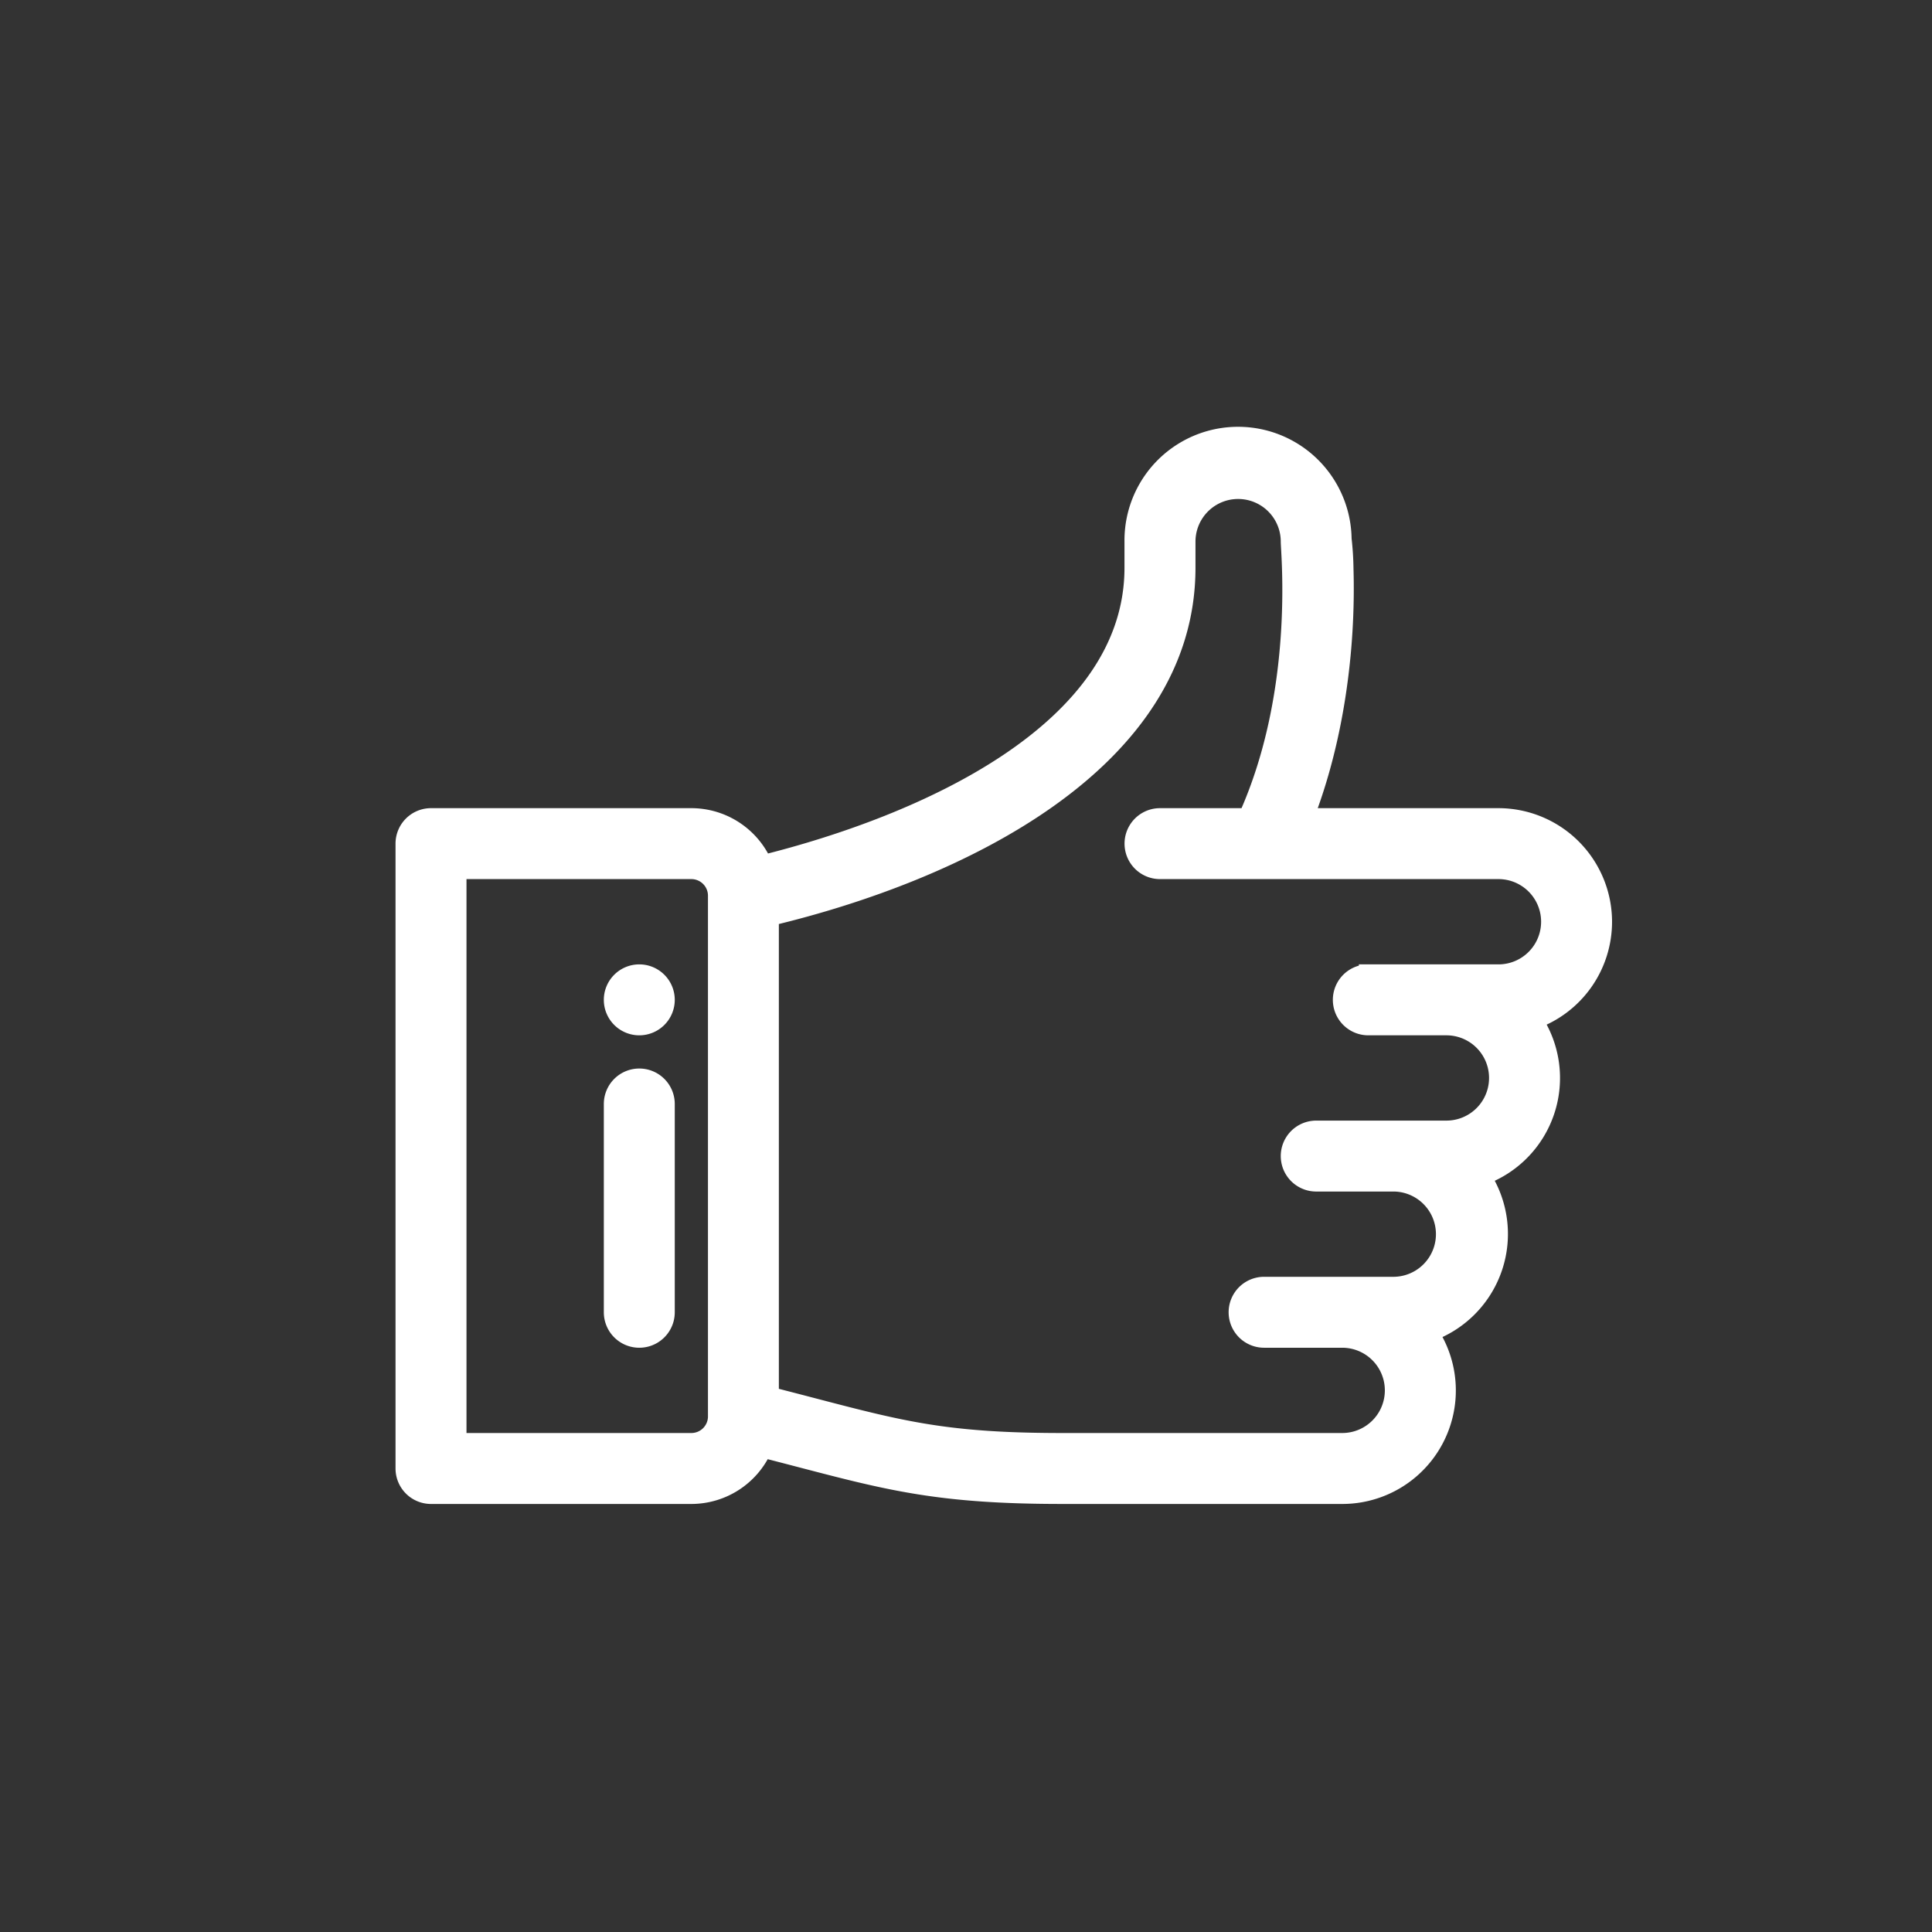 <svg xmlns="http://www.w3.org/2000/svg" viewBox="0 0 1024 1024"><rect x="0" y="0" width="1024" height="1024" fill="#333333" stroke="none"/><defs><style>.cls-1{fill:#fff;stroke:#fff;stroke-miterlimit:10;stroke-width:10px;}</style></defs><title>Raqash Icon</title><g id="Layer_22" data-name="Layer 22"><path class="cls-1" d="M338.84,516.14a13.8,13.8,0,1,0,13.8,13.8A13.81,13.81,0,0,0,338.84,516.14Z"/><path class="cls-1" d="M849.42,488.54a55.27,55.27,0,0,0-55.2-55.2h-103c15.95-40.85,22.4-88.93,21.16-131.73a155.67,155.67,0,0,0-1-15.87A55.19,55.19,0,0,0,601,287.07v13.8C601,388.14,489,437.18,404.38,458.21a41.45,41.45,0,0,0-37.94-24.87h-138a13.8,13.8,0,0,0-13.8,13.8V778.33a13.8,13.8,0,0,0,13.8,13.8h138a41.44,41.44,0,0,0,37.81-24.58q10.51,2.7,19.51,5.06c48.18,12.59,74.72,19.52,139.27,19.52h148.4a55.17,55.17,0,0,0,45.85-85.89A55.36,55.36,0,0,0,785,623.41a55.18,55.18,0,0,0,27.5-82.76A55.21,55.21,0,0,0,849.42,488.54ZM380.24,750.73a13.81,13.81,0,0,1-13.8,13.8H242.25V460.94H366.44a13.81,13.81,0,0,1,13.8,13.8Zm414-234.59h-69a13.8,13.8,0,0,0,0,27.6h41.39a27.6,27.6,0,0,1,0,55.2h-69a13.8,13.8,0,1,0,0,27.6H739a27.6,27.6,0,0,1,0,55.19H670a13.8,13.8,0,1,0,0,27.6h41.4a27.6,27.6,0,1,1,0,55.2H563c-61,0-84.83-6.22-132.3-18.62q-10.43-2.73-22.89-5.93V485.82C507.7,462,628.63,404,628.63,300.87v-13.8a27.6,27.6,0,0,1,55.2,0v0c0,6,7.48,79.6-22.53,146.27H614.83a13.8,13.8,0,0,0,0,27.6H794.22a27.6,27.6,0,1,1,0,55.2Z"/><path class="cls-1" d="M338.84,571.34a13.8,13.8,0,0,0-13.8,13.8V695.53a13.8,13.8,0,0,0,27.6,0V585.14A13.8,13.8,0,0,0,338.84,571.34Z"/></g></svg>
